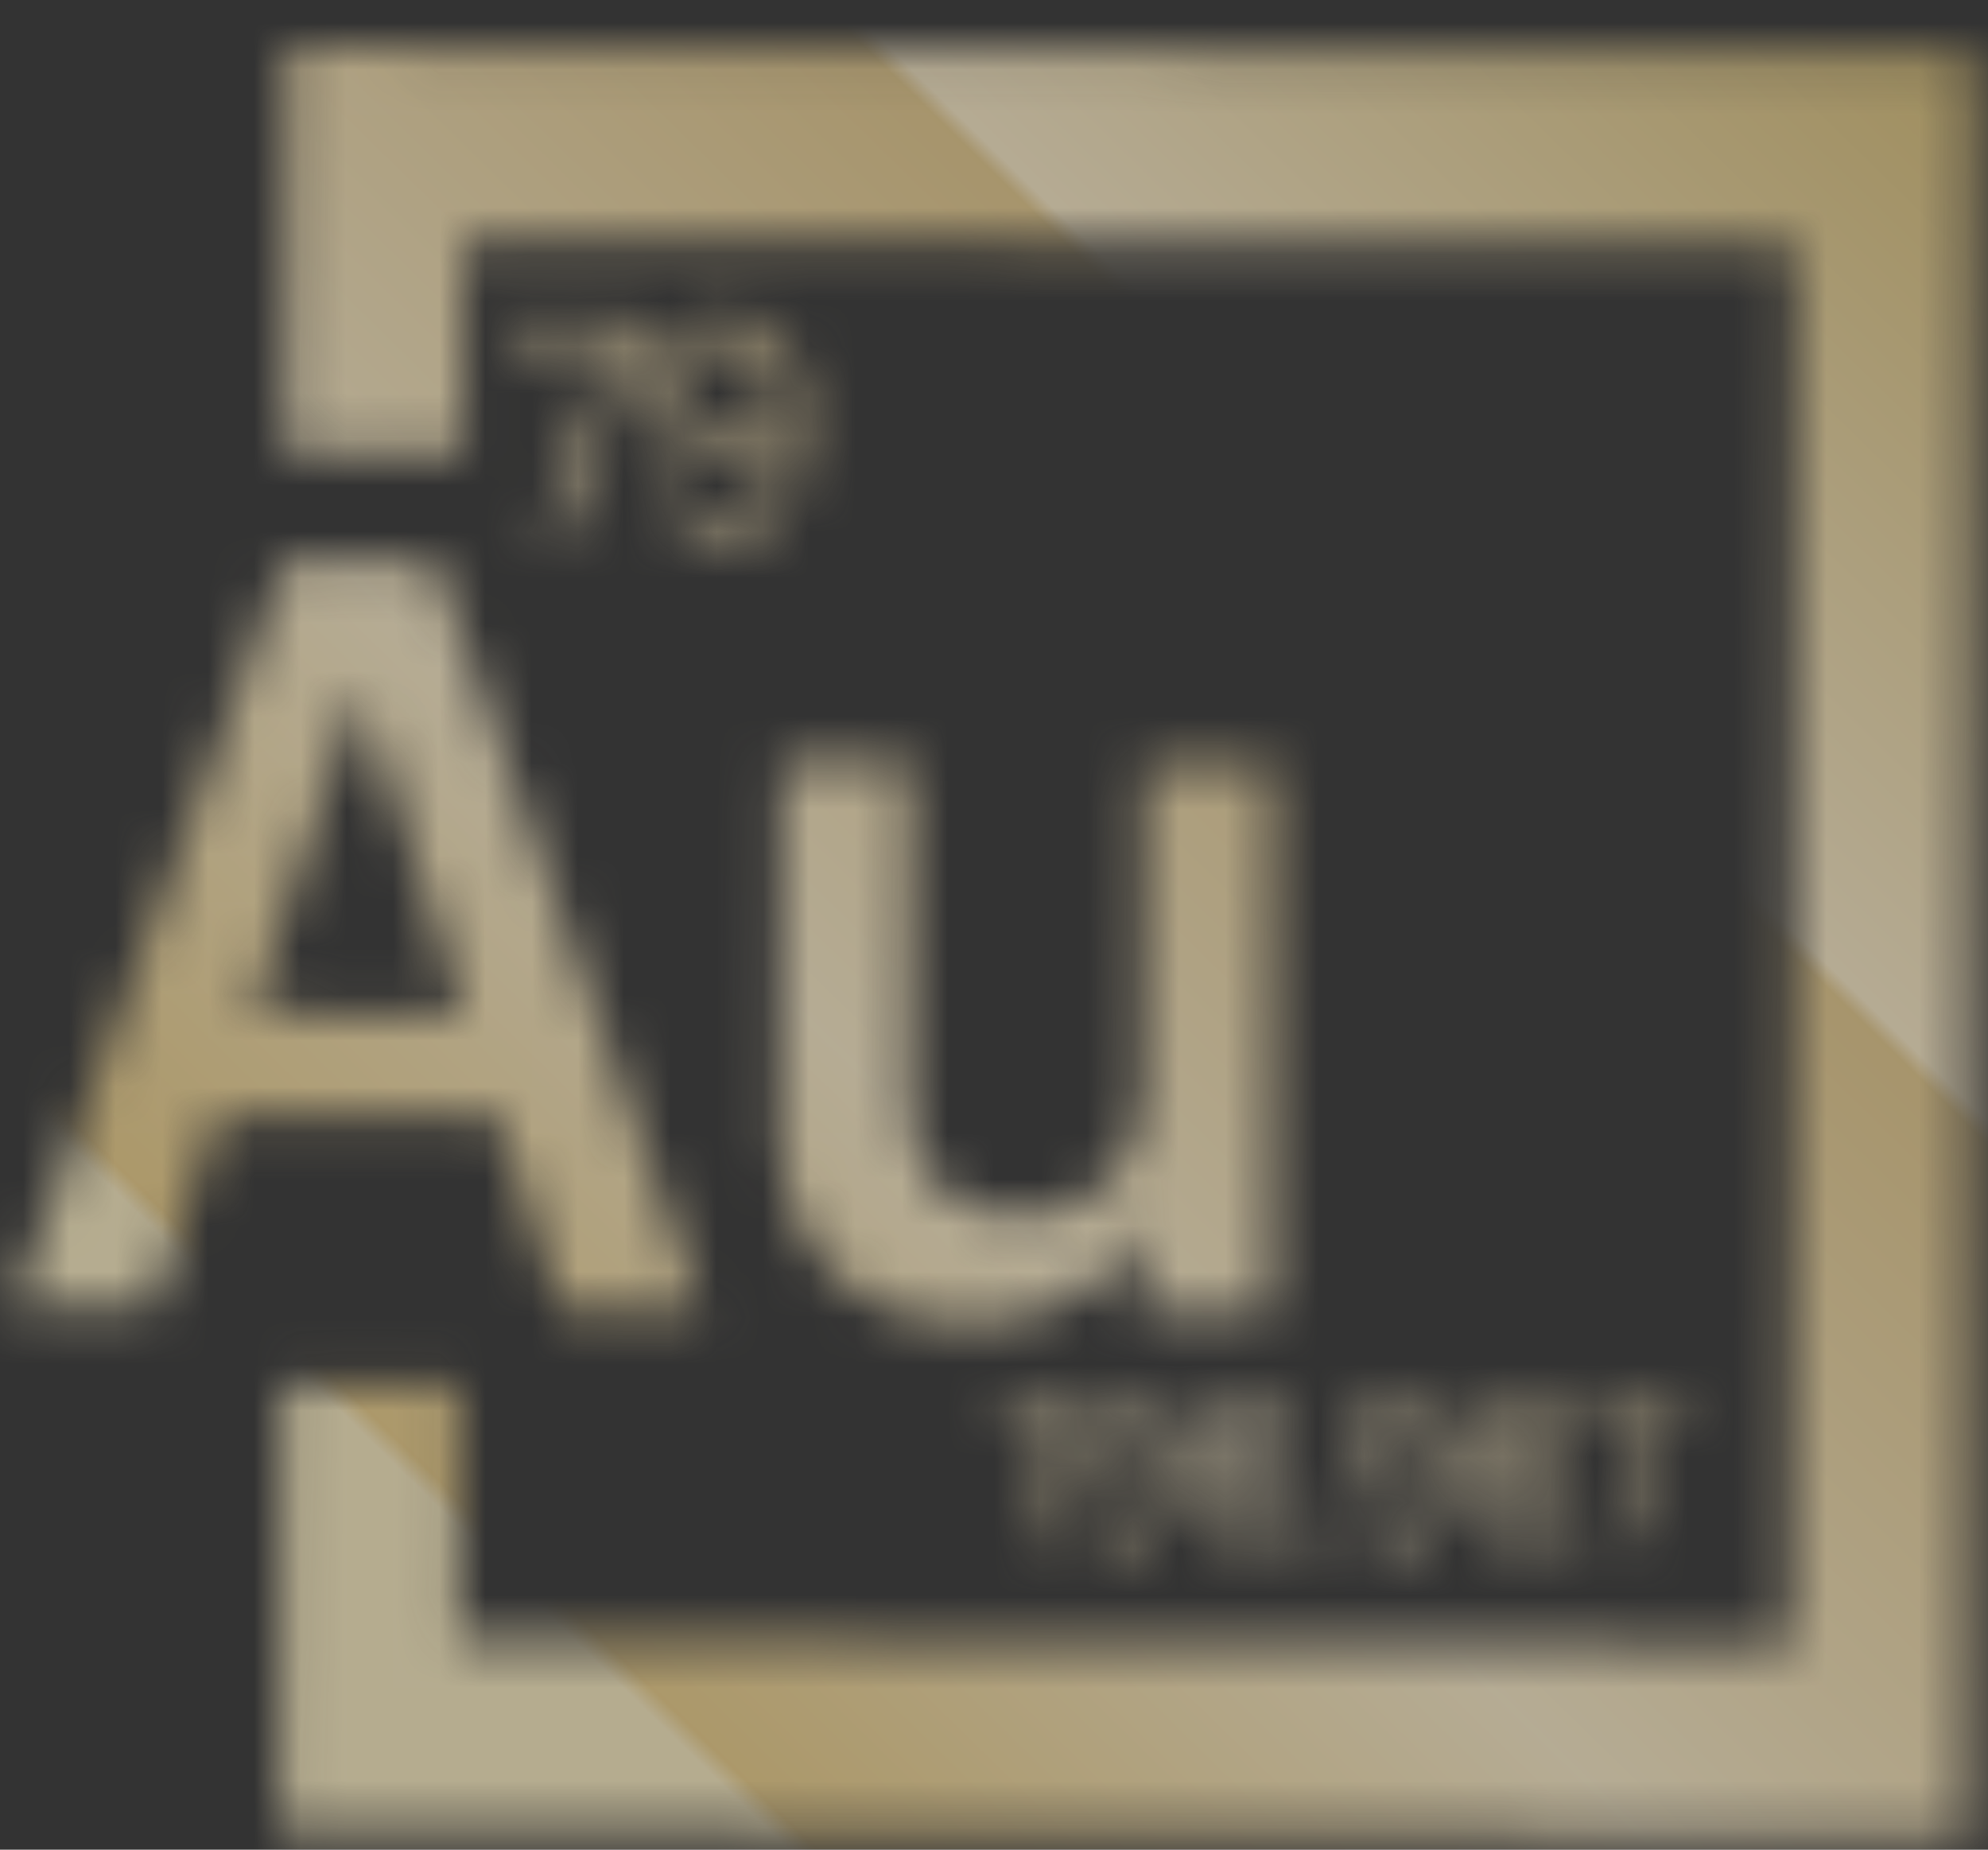 <svg width="43" height="40" fill="none" xmlns="http://www.w3.org/2000/svg"><rect width="100%" height="100%" fill="#333333" stroke="none"/><mask id="a" style="mask-type:alpha" maskUnits="userSpaceOnUse" x="0" y="1" width="43" height="39"><path d="m.27 28.283 3.047.012 1.394-4.171 6.06.024 1.36 4.182 3.058.012-5.759-16.18-3.272-.013L.27 28.283Zm7.479-13.25h.067l2.23 6.884-4.593-.018 2.296-6.866ZM20.98 28.6c1.806.007 3.04-.816 3.665-2.079h.057l-.008 1.859 2.81.011.047-11.868-2.81-.011-.027 6.874c-.007 1.724-1.038 2.874-2.652 2.867-1.602-.006-2.388-.961-2.382-2.64l.029-7.121-2.81-.012-.03 7.67c-.012 2.754 1.483 4.44 4.112 4.45ZM13.86 6.928l-2.805-.011-.002.491 2.267.01-1.635 4.142.537.002 1.636-4.26.002-.374ZM15.746 6.845c-.871-.003-1.455.66-1.458 1.553-.004.88.537 1.533 1.409 1.536.512.003.99-.287 1.207-.736.017.561-.066 1.184-.42 1.62a.977.977 0 0 1-.762.363c-.426-.001-.746-.203-.856-.64l-.47.095c.158.659.663 1.028 1.306 1.03.445.002.823-.19 1.096-.501.416-.476.567-1.175.57-2.027.006-1.441-.59-2.289-1.622-2.293Zm.002 2.632c-.569-.002-.975-.46-.972-1.07.002-.603.406-1.072.98-1.07.544.002.993.44.99 1.064-.001.582-.405 1.079-.998 1.076ZM22.75 30.078l-.209-.001-.882.588-.001.354.762-.482-.01 2.788.327.001.013-3.248ZM24.354 30.02c-.6-.002-1 .462-1.003 1.088-.002.616.37 1.073.969 1.075a.92.92 0 0 0 .83-.515c.012.393-.045.829-.288 1.133a.668.668 0 0 1-.524.255c-.294-.001-.514-.142-.59-.448l-.323.066c.11.461.457.72.899.721a.975.975 0 0 0 .753-.35c.286-.334.39-.823.393-1.42.004-1.008-.406-1.601-1.116-1.604Zm.001 1.843c-.39-.001-.67-.322-.668-.749.001-.422.279-.75.674-.749.374.002.683.308.681.745-.001.407-.279.755-.687.753ZM27.088 31.244a.914.914 0 0 0-.83.515c-.012-.387.045-.833.288-1.133a.654.654 0 0 1 .524-.255c.298.001.514.143.593.449l.324-.072c-.113-.461-.46-.715-.903-.716a.975.975 0 0 0-.753.35c-.282.33-.39.823-.393 1.42-.004 1.008.41 1.602 1.116 1.604.603.003 1-.466 1.003-1.091.002-.611-.366-1.069-.97-1.071Zm-.037 1.813c-.378-.001-.683-.303-.681-.74.001-.412.275-.755.687-.753.39.001.67.323.668.744-.001.422-.283.75-.674.75ZM28.724 32.875c-.128 0-.222.115-.222.246-.001.136.092.243.22.243.127.001.221-.105.222-.241 0-.13-.093-.248-.22-.248ZM30.339 30.045c-.6-.003-1 .461-1.003 1.087-.002.615.37 1.073.969 1.075a.92.92 0 0 0 .83-.515c.012.392-.045.829-.289 1.133a.668.668 0 0 1-.523.255c-.294-.001-.514-.143-.59-.448l-.323.066c.11.461.457.72.899.721a.975.975 0 0 0 .753-.35c.286-.334.39-.823.393-1.42.004-1.008-.406-1.602-1.116-1.604Zm.001 1.842c-.39-.001-.67-.322-.668-.75.001-.421.279-.75.674-.748.374.002.683.308.681.745-.001.407-.279.755-.687.753ZM33.073 31.268a.915.915 0 0 0-.831.515c-.011-.388.046-.834.29-1.133a.654.654 0 0 1 .523-.255c.297.001.514.143.593.448l.324-.071c-.113-.461-.46-.715-.903-.716a.975.975 0 0 0-.754.35c-.281.33-.39.823-.392 1.42-.004 1.008.41 1.601 1.116 1.604.603.003 1-.466 1.003-1.092.002-.61-.366-1.068-.97-1.07Zm-.037 1.813c-.378-.001-.683-.303-.681-.74.001-.412.275-.755.687-.753.39.001.67.322.668.744-.001.422-.283.75-.674.75ZM36.251 30.131l-1.93-.007v.344l1.559.006-1.125 2.9.37.002 1.125-2.983.001-.262Z" fill="#080013"/><path fill-rule="evenodd" clip-rule="evenodd" d="m6.215 1.022 36.474.145-.154 38.569-36.474-.146.039-9.665 3.832.015-.021 5.52 28.808.116.12-30.28-28.808-.114-.018 4.605-3.833-.015.035-8.75Z" fill="#080013"/></mask><g mask="url(#a)"><path transform="rotate(.228 -2.73 -5.268)" fill="url(#b)" fill-opacity=".64" d="M-2.73-5.268h52.757v48.471H-2.73z"/></g><defs><linearGradient id="b" x1="6.862" y1="39.731" x2="43.411" y2="2.055" gradientUnits="userSpaceOnUse"><stop offset=".135" stop-color="#FFF0C4"/><stop offset=".143" stop-color="#F0D28A"/><stop offset=".385" stop-color="#FFF0CB"/><stop offset=".688" stop-color="#E8CC8D"/><stop offset=".695" stop-color="#FFEFCA"/><stop offset="1" stop-color="#DDC278"/></linearGradient></defs></svg>